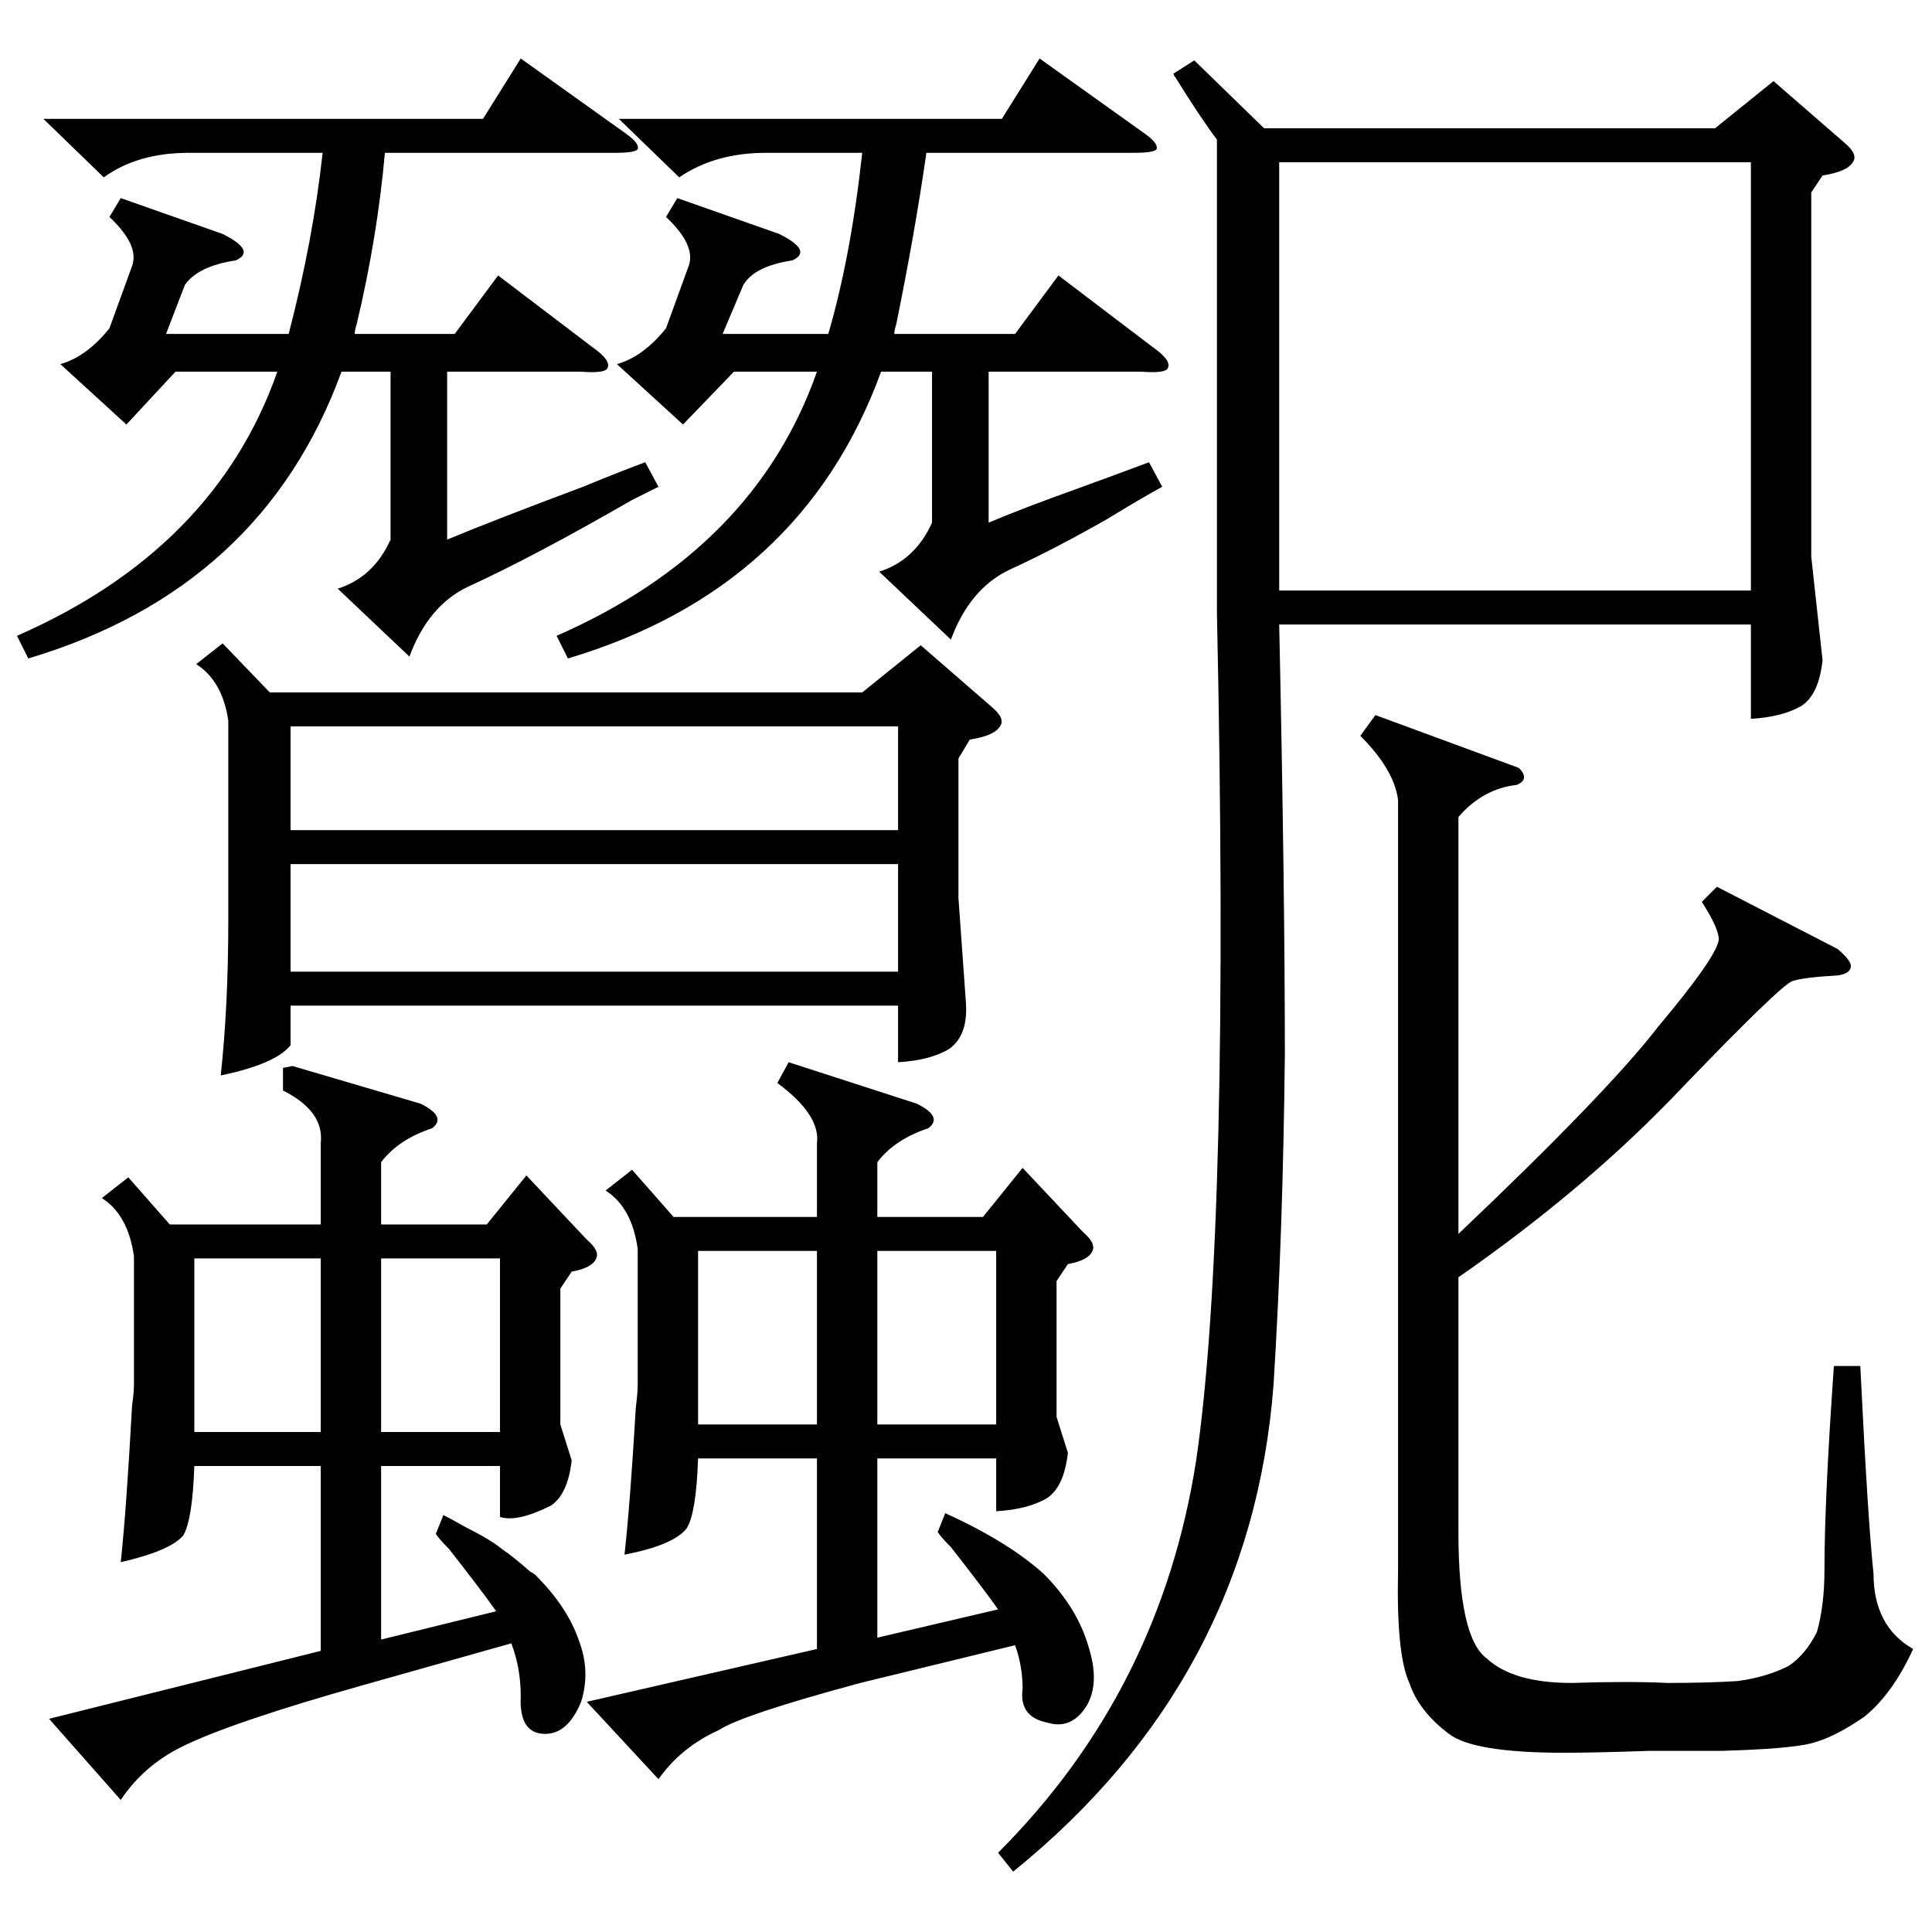 <?xml version="1.0" standalone="no"?>
<!DOCTYPE svg PUBLIC "-//W3C//DTD SVG 1.1//EN" "http://www.w3.org/Graphics/SVG/1.1/DTD/svg11.dtd" >
<svg xmlns="http://www.w3.org/2000/svg" xmlns:xlink="http://www.w3.org/1999/xlink" version="1.1" viewBox="0 -205 1024 1024">
  <g transform="matrix(1 0 0 -1 0 819)">
   <path fill="currentColor"
d="M633 992l37 -36h239l31 25l38 -33q7 -6 4 -10q-3 -5 -16 -7l-6 -9v-193l6 -55q-2 -18 -11 -24q-10 -6 -27 -7v50h-250q3 -140 3 -228q-1 -95 -6 -175q-12 -156 -138 -258l-8 10q86 86 105 208q18 123 11 449v251q-9 12 -22 33q-1 1 -1 2zM118 683l25 -26h314l31 25
l38 -33q7 -6 4 -10q-3 -5 -16 -7l-6 -10v-74l4 -56q1 -17 -9 -24q-10 -6 -27 -7v30h-322v-21q-8 -10 -37 -16q4 37 4 82v106q-3 21 -17 30zM678 938v-227h250v227h-250zM231 211l4 10q4 -2 11 -6q14 -7 20 -12q6 -4 15 -12q2 -1 3 -2q17 -17 23 -35q6 -16 1 -32
q-7 -17 -19 -17q-14 0 -13 20q0 15 -5 28l-78 -22q-71 -20 -97 -33q-20 -10 -32 -28l-38 43l144 36v98h-67q-1 -29 -6 -37q-7 -8 -33 -14q3 28 6 83q1 7 1 11v68q-3 22 -17 31l14 11l22 -25h80v43q2 17 -20 28v12l5 1l68 -20q14 -7 6 -13q-18 -6 -27 -18v-33h56l21 26
l32 -34q7 -6 5 -10q-2 -5 -13 -7l-6 -9v-72l6 -19q-2 -18 -11 -24q-18 -9 -27 -6v27h-63v-92l61 15q-7 10 -25 33q-5 5 -7 8zM456 132q-63 -17 -75 -25q-20 -9 -32 -26l-38 41l122 28v101h-63q-1 -29 -6 -37q-7 -9 -33 -14q3 27 6 78q1 8 1 12v72q-3 22 -17 31l14 11l22 -25
h76v39q2 15 -21 32l6 11l68 -22q14 -7 6 -13q-18 -6 -27 -18v-29h56l21 26l32 -34q7 -6 5 -10q-2 -5 -13 -7l-6 -9v-72l6 -19q-2 -18 -11 -24q-10 -6 -27 -7v28h-63v-95l64 15q-7 10 -25 33q-5 5 -7 8l4 10q33 -15 52 -32q18 -18 24 -39q6 -19 -1 -31q-8 -13 -21 -9
q-15 3 -13 18q0 12 -4 23zM910 554l64 -33q7 -6 7 -9q0 -4 -7 -5q-18 -1 -24 -3t-58 -56q-50 -53 -119 -101v-135q0 -56 15 -67q14 -13 45 -13q30 1 51 0q21 0 37 1q15 2 27 8q9 6 15 18q4 14 4 33q0 37 5 108h14q4 -82 7 -110q0 -28 21 -40q-11 -24 -26 -36
q-16 -11 -28 -14t-48 -4h-38q-29 -1 -45 -1q-48 0 -61 10q-16 12 -21 27q-7 15 -6 60v408q-2 16 -20 34l8 11l76 -28q6 -6 -1 -9q-18 -2 -31 -17v-221q79 75 106 110q31 37 32 46q0 6 -9 20zM70 883q4 11 -12 26l6 10l54 -19q18 -9 7 -14q-20 -3 -27 -13l-10 -26h65
q13 50 18 96h-71q-27 0 -45 -13l-32 31h233l20 32l56 -40q7 -5 6 -8q-1 -2 -12 -2h-122q-4 -45 -15 -91q-1 -3 -1 -5h53l23 31l50 -38q10 -7 8 -11q-1 -3 -14 -2h-71v-89q24 10 72 28q22 9 33 13l7 -13l-14 -7q-52 -30 -87 -46q-21 -10 -31 -37l-38 36q19 6 28 26v89h-26
q-42 -115 -166 -152l-6 12q105 46 138 140h-54l-26 -28l-35 32q14 4 26 19zM365 883q4 11 -12 26l6 10l54 -19q18 -9 7 -14q-20 -3 -26 -13l-11 -26h56q12 41 18 96h-51q-27 0 -46 -13l-32 31h203l20 32l56 -40q7 -5 6 -8q-1 -2 -12 -2h-110q-6 -42 -16 -91q-1 -3 -1 -5h64
l23 31l50 -38q10 -7 8 -11q-1 -3 -14 -2h-81v-80q19 8 47 18q22 8 38 14l7 -13q-11 -6 -29 -17q-28 -16 -52 -27q-21 -10 -31 -37l-38 36q19 6 28 26v80h-27q-42 -115 -166 -152l-6 12q105 46 138 140h-44l-27 -28l-35 32q14 4 26 19zM476 566h-322v-57h322v57zM154 584h322
v55h-322v-55zM170 357h-67v-92h67v92zM202 265h63v92h-63v-92zM465 269h63v92h-63v-92zM433 361h-63v-92h63v92z" />
  </g>

</svg>

